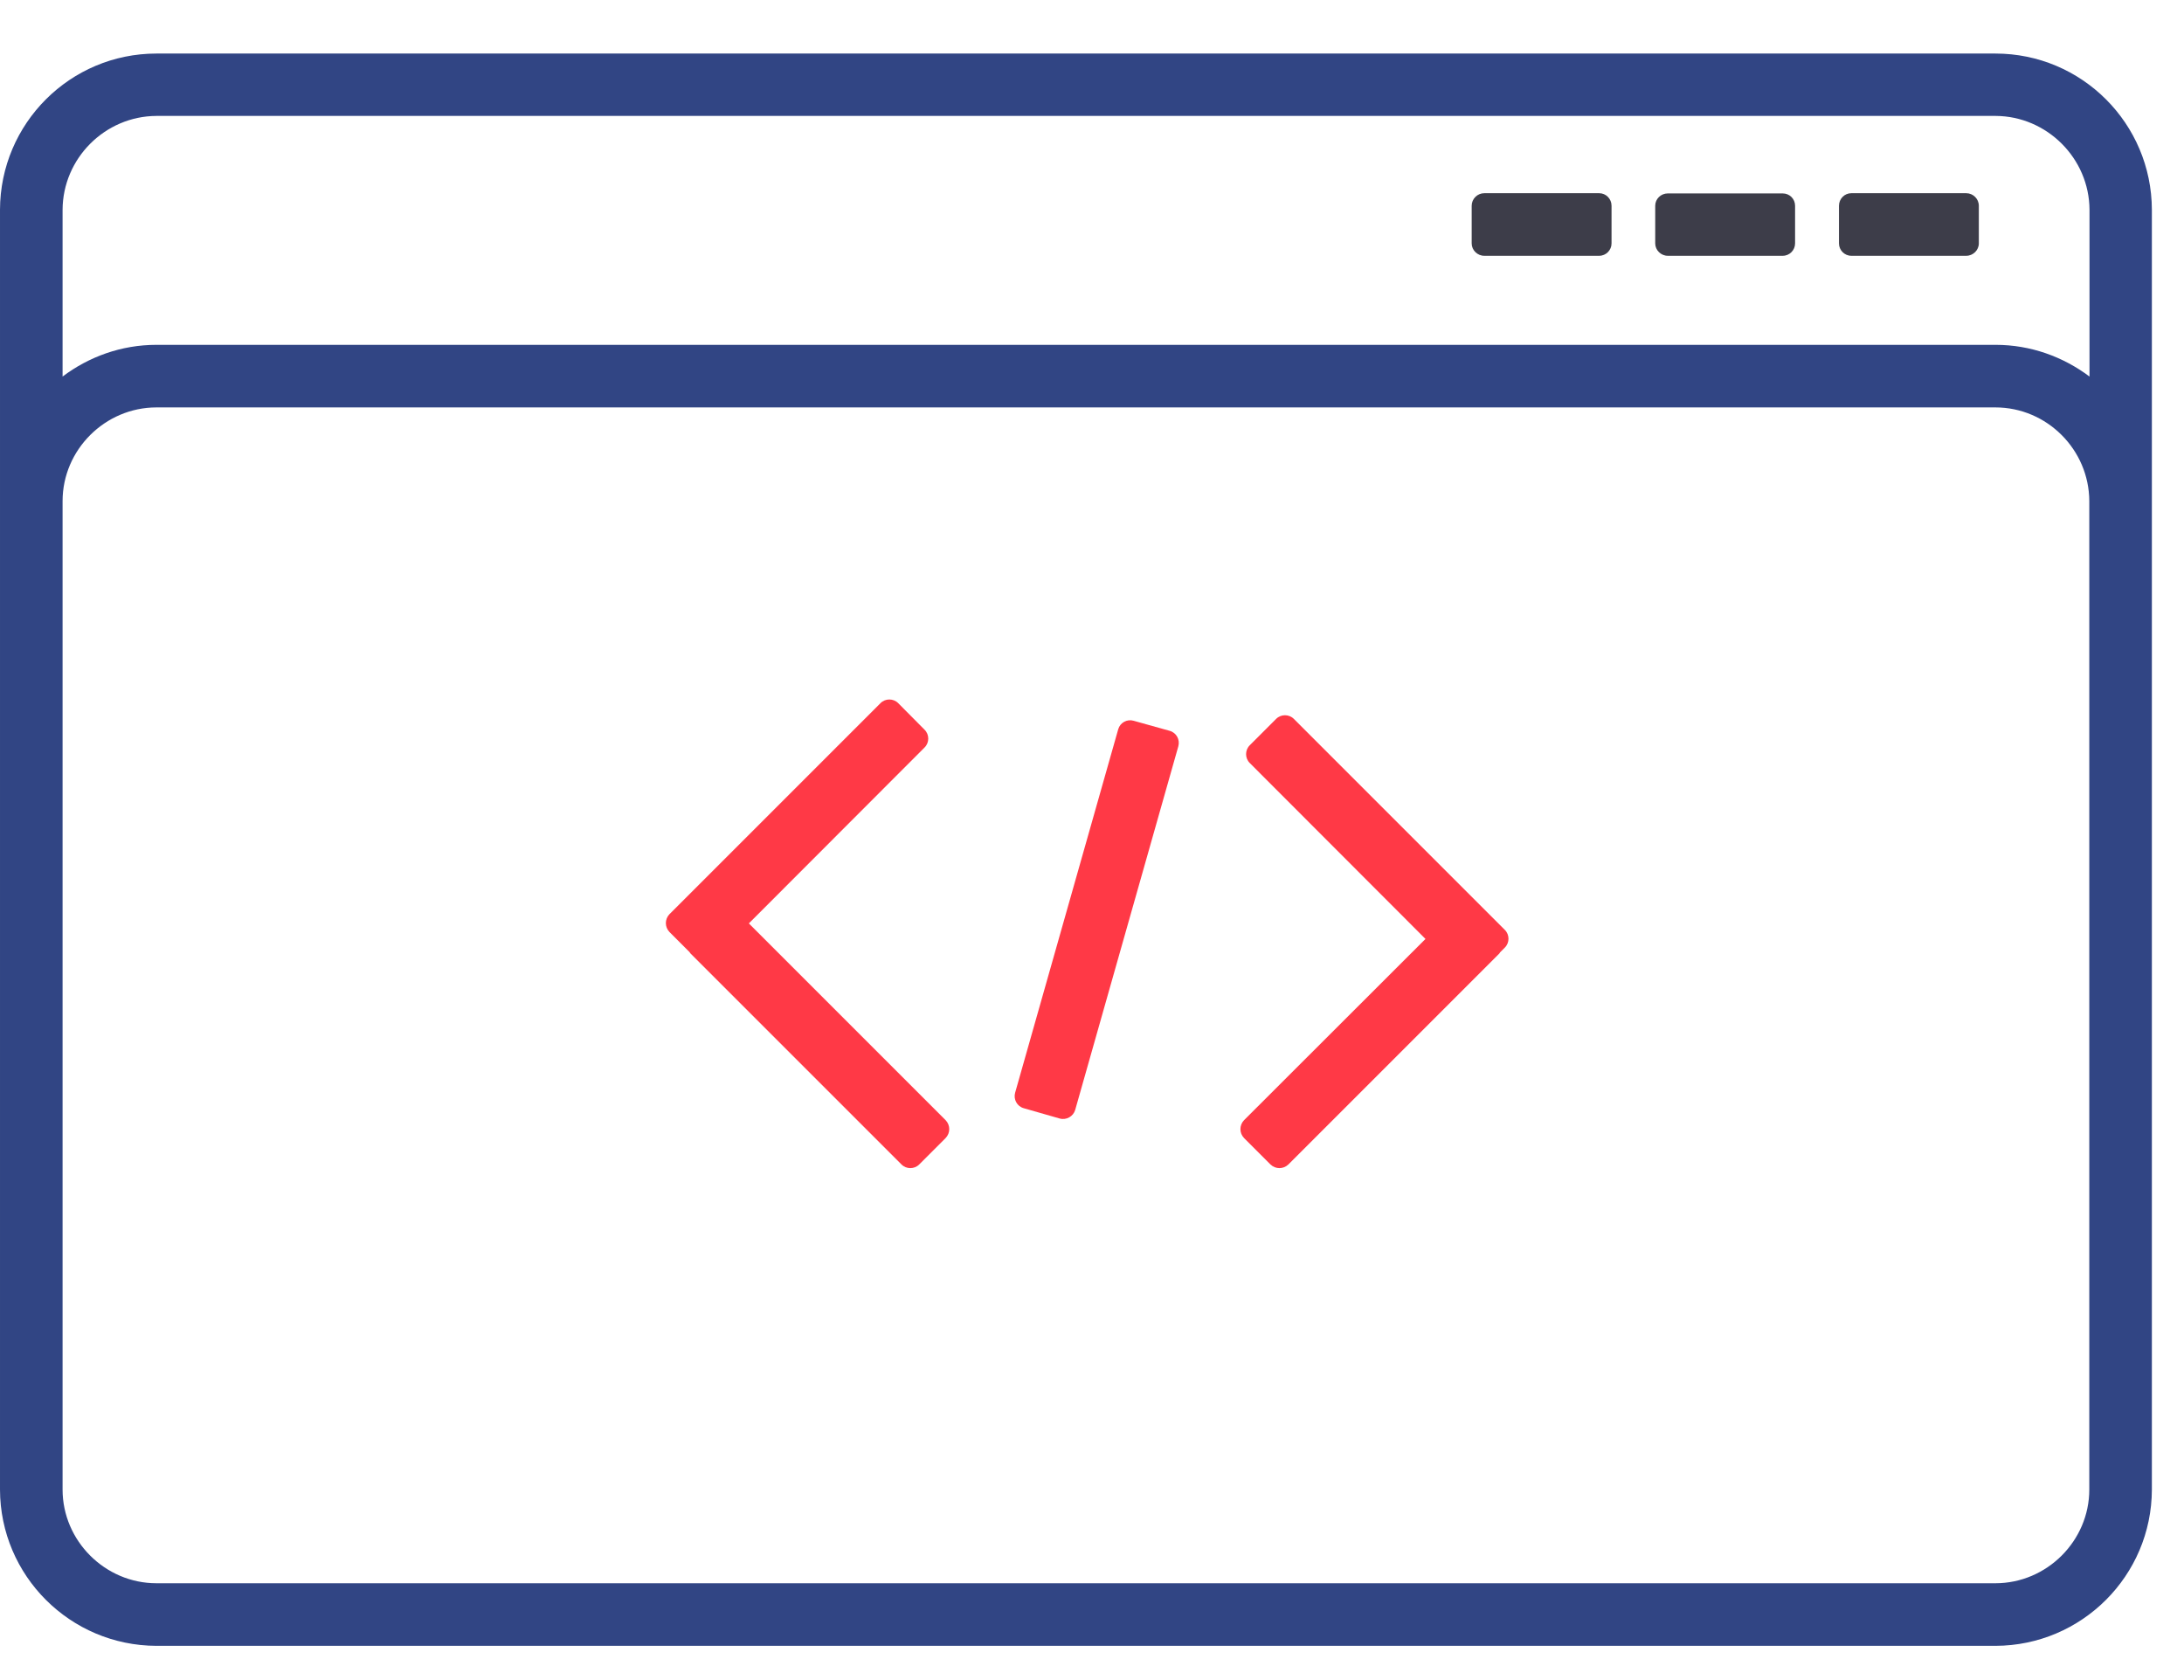 <svg version="1.2" xmlns="http://www.w3.org/2000/svg" viewBox="0 0 1040 800" width="1040" height="800"><style>.a{fill:#314584}.b{fill:#ff3946}.c{fill:#3d3d49}</style><path fill-rule="evenodd" class="a" d="m1024.7 99.9v609.4c-0.1 41-33.4 74.3-74.5 74.4h-875.7c-41.1-0.1-74.4-33.4-74.5-74.4v-609.4c0.1-41.1 33.4-74.4 74.5-74.4h875.7c41.1 0 74.4 33.3 74.5 74.4zm-29.8 609.4v-470.7c-0.1-24.5-20.2-44.6-44.7-44.6h-875.7c-24.5 0-44.7 20.2-44.7 44.6v470.7c0 24.4 20.2 44.6 44.7 44.6h875.7c24.5 0 44.7-20.2 44.7-44.6zm0.1-609.4c-0.1-24.5-20.3-44.6-44.7-44.7h-875.8c-24.5 0.1-44.6 20.2-44.7 44.7v79.4c12.5-9.4 27.9-15.1 44.7-15.1h875.8c16.7 0 32.2 5.7 44.7 15.1z"/><path class="b" d="m356.6 439.7l83.7-83.8c2.3-2.3 2.3-6.1 0-8.4l-12.6-12.7c-2.3-2.3-6.1-2.3-8.4 0l-100.5 100.5c-2.3 2.4-2.3 6.1 0 8.5l9.5 9.5c0.2 0.2 0.3 0.5 0.5 0.7l100.5 100.5c2.3 2.3 6.1 2.3 8.4 0l12.6-12.6c2.3-2.4 2.3-6.1 0-8.5z"/><path class="b" d="m616.1 342.3c-2.3-2.3-6.1-2.3-8.4 0l-12.6 12.6c-2.3 2.3-2.3 6.1 0 8.4l83.7 83.8-86.4 86.3c-2.3 2.4-2.3 6.1 0 8.5l12.6 12.6c2.4 2.3 6.1 2.3 8.5 0l100.5-100.5c0.1-0.1 0.2-0.3 0.3-0.5l2.3-2.3c2.3-2.3 2.3-6.1 0-8.4z"/><path class="b" d="m557 348l-17.2-4.8c-3.1-0.9-6.4 0.9-7.3 4l-49.1 173.1c-0.9 3.2 0.9 6.5 4.1 7.4l17.1 4.9c3.2 0.9 6.5-1 7.4-4.1l49.1-173.1c0.9-3.2-0.9-6.5-4.1-7.4z"/><path class="c" d="m761.5 92h-54.7c-3.3 0-6 2.7-6 6v17.9c0 3.2 2.7 5.9 6 5.9h54.7c3.3 0 5.9-2.7 5.9-5.9v-17.9c0-3.3-2.6-6-5.9-6z"/><path class="c" d="m848.9 92.1h-54.7c-3.3 0-6 2.6-6 5.9v17.9c0 3.2 2.7 5.9 6 5.9h54.7c3.3 0 5.9-2.7 5.9-5.9v-17.9c0-3.3-2.6-5.9-5.9-5.9z"/><path class="c" d="m936.3 92h-54.7c-3.3 0-5.9 2.7-5.9 6v17.9c0 3.2 2.6 5.9 5.9 5.9h54.7c3.3 0 6-2.7 6-5.9v-17.9c0-3.3-2.7-6-6-6z"/></svg>